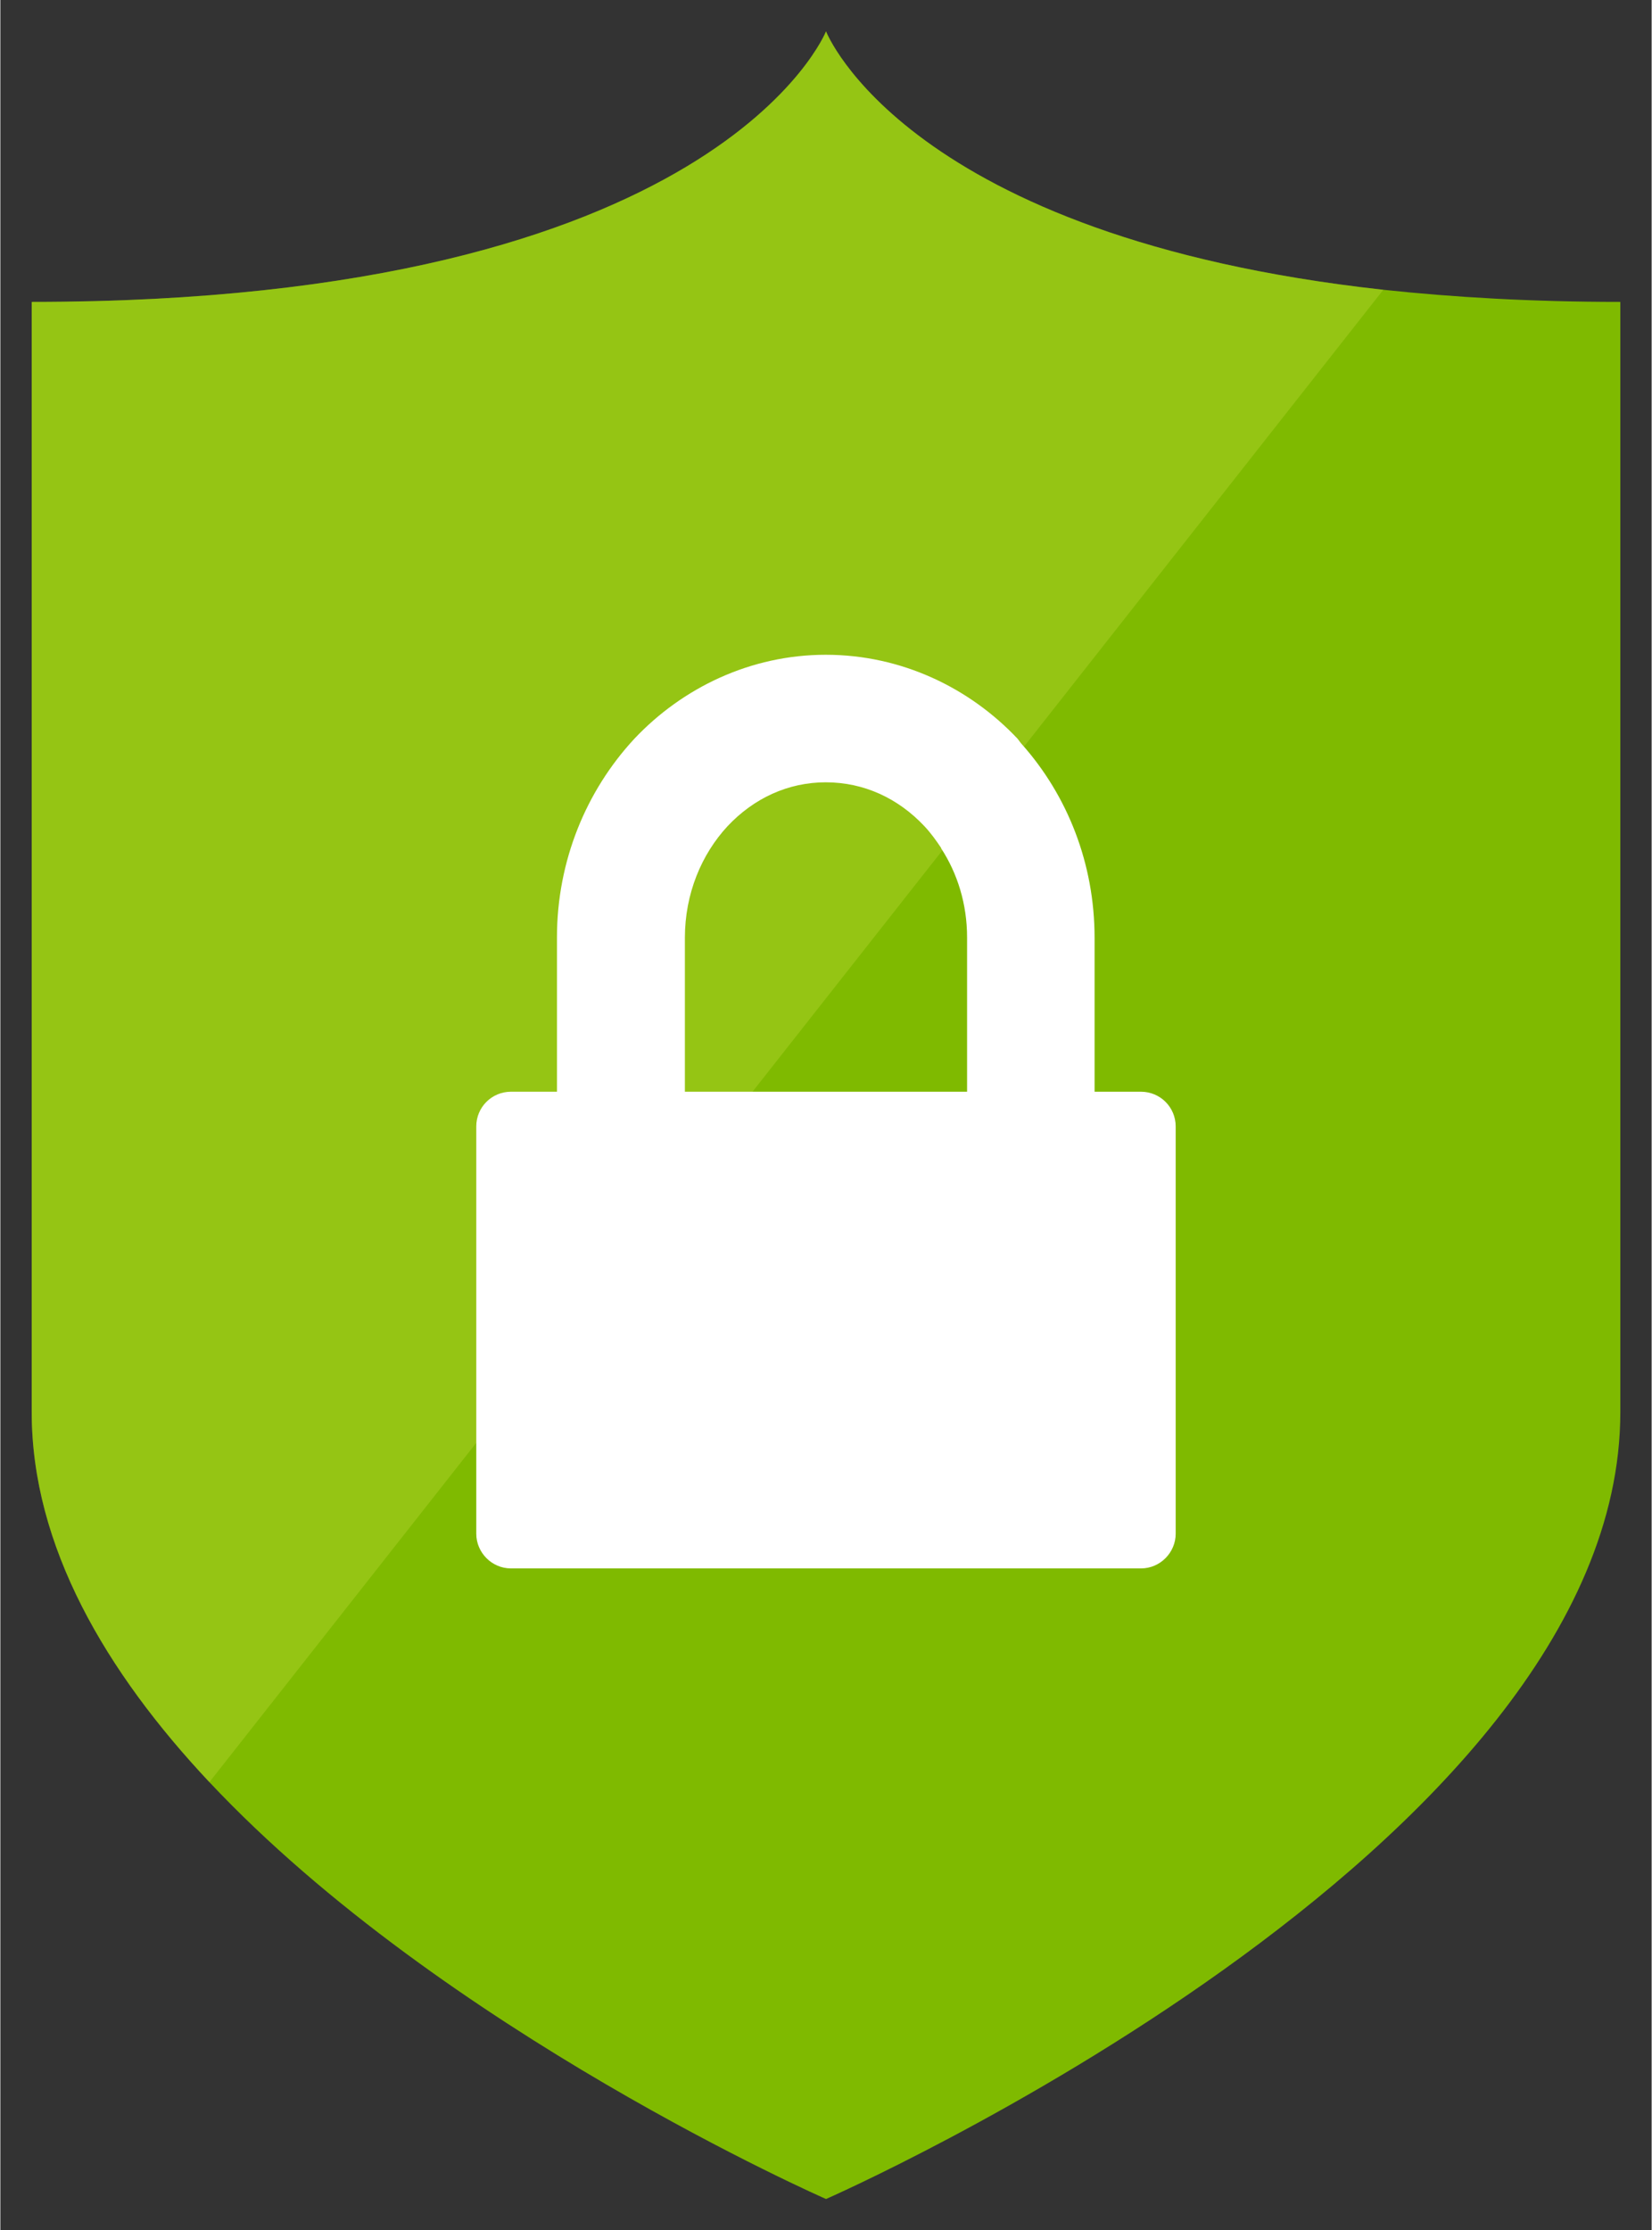<?xml version="1.0" encoding="UTF-8" standalone="no"?>
<!DOCTYPE svg PUBLIC "-//W3C//DTD SVG 1.1//EN" "http://www.w3.org/Graphics/SVG/1.1/DTD/svg11.dtd">
<!-- Generated by Microsoft Visio, SVG Export Conditional-Access.svg Page-1 -->
<svg xmlns="http://www.w3.org/2000/svg" xmlns:xlink="http://www.w3.org/1999/xlink" xmlns:ev="http://www.w3.org/2001/xml-events"
		xmlns:v="http://schemas.microsoft.com/visio/2003/SVGExtensions/" width="0.549in" height="0.741in"
		viewBox="0 0 39.499 53.336" xml:space="preserve" color-interpolation-filters="sRGB" class="st4">
	<rect x="0" y="0" width="39.499" height="53.336" fill="#333333" stroke="none"/>
	<title>MIS: Enterprise Mobility and Security</title>
	<desc>This package contains stencils that will represent Enterprise Mobility and Security</desc>
	<v:documentProperties v:langID="1033" v:metric="true" v:viewMarkup="false"/>

	<style type="text/css">
	<![CDATA[
		.st1 {fill:#7fba00;stroke:none;stroke-width:0.75}
		.st2 {fill:#b8d432;fill-opacity:0.4;stroke:none;stroke-width:0.75}
		.st3 {fill:#ffffff;stroke:none;stroke-width:0.75}
		.st4 {fill:none;fill-rule:evenodd;font-size:12px;overflow:visible;stroke-linecap:square;stroke-miterlimit:3}
	]]>
	</style>

	<g v:mID="0" v:index="1" v:groupContext="foregroundPage">
		<title>Page-1</title>
		<v:pageProperties v:drawingScale="0.0393701" v:pageScale="0.0393701" v:drawingUnits="24" v:shadowOffsetX="9"
				v:shadowOffsetY="-9"/>
		<g id="group5-1" transform="translate(0.75,-0.75)" v:mID="5" v:groupContext="group">
			<title>Sheet.5</title>
			<g id="shape6-2" v:mID="6" v:groupContext="shape">
				<title>Sheet.6</title>
				<path d="M32.33 7.68 C20.91 6.42 19 1.5 19 1.5 C19 1.5 16.43 7.97 0 7.97 L0 34.52 C0 37.73 1.78 40.74 4.25 43.37
							 C9.85 49.33 19 53.34 19 53.34 C19 53.34 38 45.01 38 34.52 L38 7.97 C35.89 7.97 34.01 7.86 32.33 7.68
							 Z" class="st1"/>
			</g>
			<g id="shape7-4" v:mID="7" v:groupContext="shape" transform="translate(1.93845E-13,-9.969)">
				<title>Sheet.7</title>
				<path d="M23.7 28.62 L32.33 17.65 C20.91 16.39 19 11.47 19 11.47 C19 11.47 16.43 17.94 0 17.94 L0 44.49 C0 47.7 1.78
							 50.71 4.25 53.34 L10.63 45.23 L23.7 28.62 Z" class="st2"/>
			</g>
			<g id="shape8-6" v:mID="8" v:groupContext="shape" transform="translate(10.634,-15.081)">
				<title>Sheet.8</title>
				<path d="M15.9 41.94 L14.79 41.94 L14.79 38.26 C14.79 36.48 14.14 34.86 13.06 33.64 C13.02 33.6 12.99 33.55 12.95
							 33.5 C11.8 32.28 10.17 31.49 8.36 31.49 C6.56 31.49 4.93 32.28 3.78 33.5 C2.63 34.74 1.93 36.42 1.93
							 38.25 L1.93 41.94 L0.83 41.94 C0.37 41.94 0 42.31 0 42.77 L0 50.25 L0 50.25 L0 52.51 C0 52.96 0.37 53.34
							 0.83 53.34 L15.9 53.34 C16.36 53.34 16.73 52.96 16.73 52.51 L16.73 42.77 C16.73 42.31 16.36 41.94 15.9
							 41.94 ZM11.74 41.94 L6.54 41.94 L6.54 41.94 L4.99 41.94 L4.99 38.26 C4.99 37.2 5.39 36.26 6.01 35.59
							 C6.64 34.92 7.46 34.54 8.36 34.54 C9.27 34.54 10.09 34.92 10.72 35.59 C10.87 35.75 11 35.93 11.12 36.11
							 L11.12 36.12 C11.51 36.72 11.74 37.45 11.74 38.25 L11.74 41.94 Z" class="st3"/>
			</g>
		</g>
	</g>
</svg>
